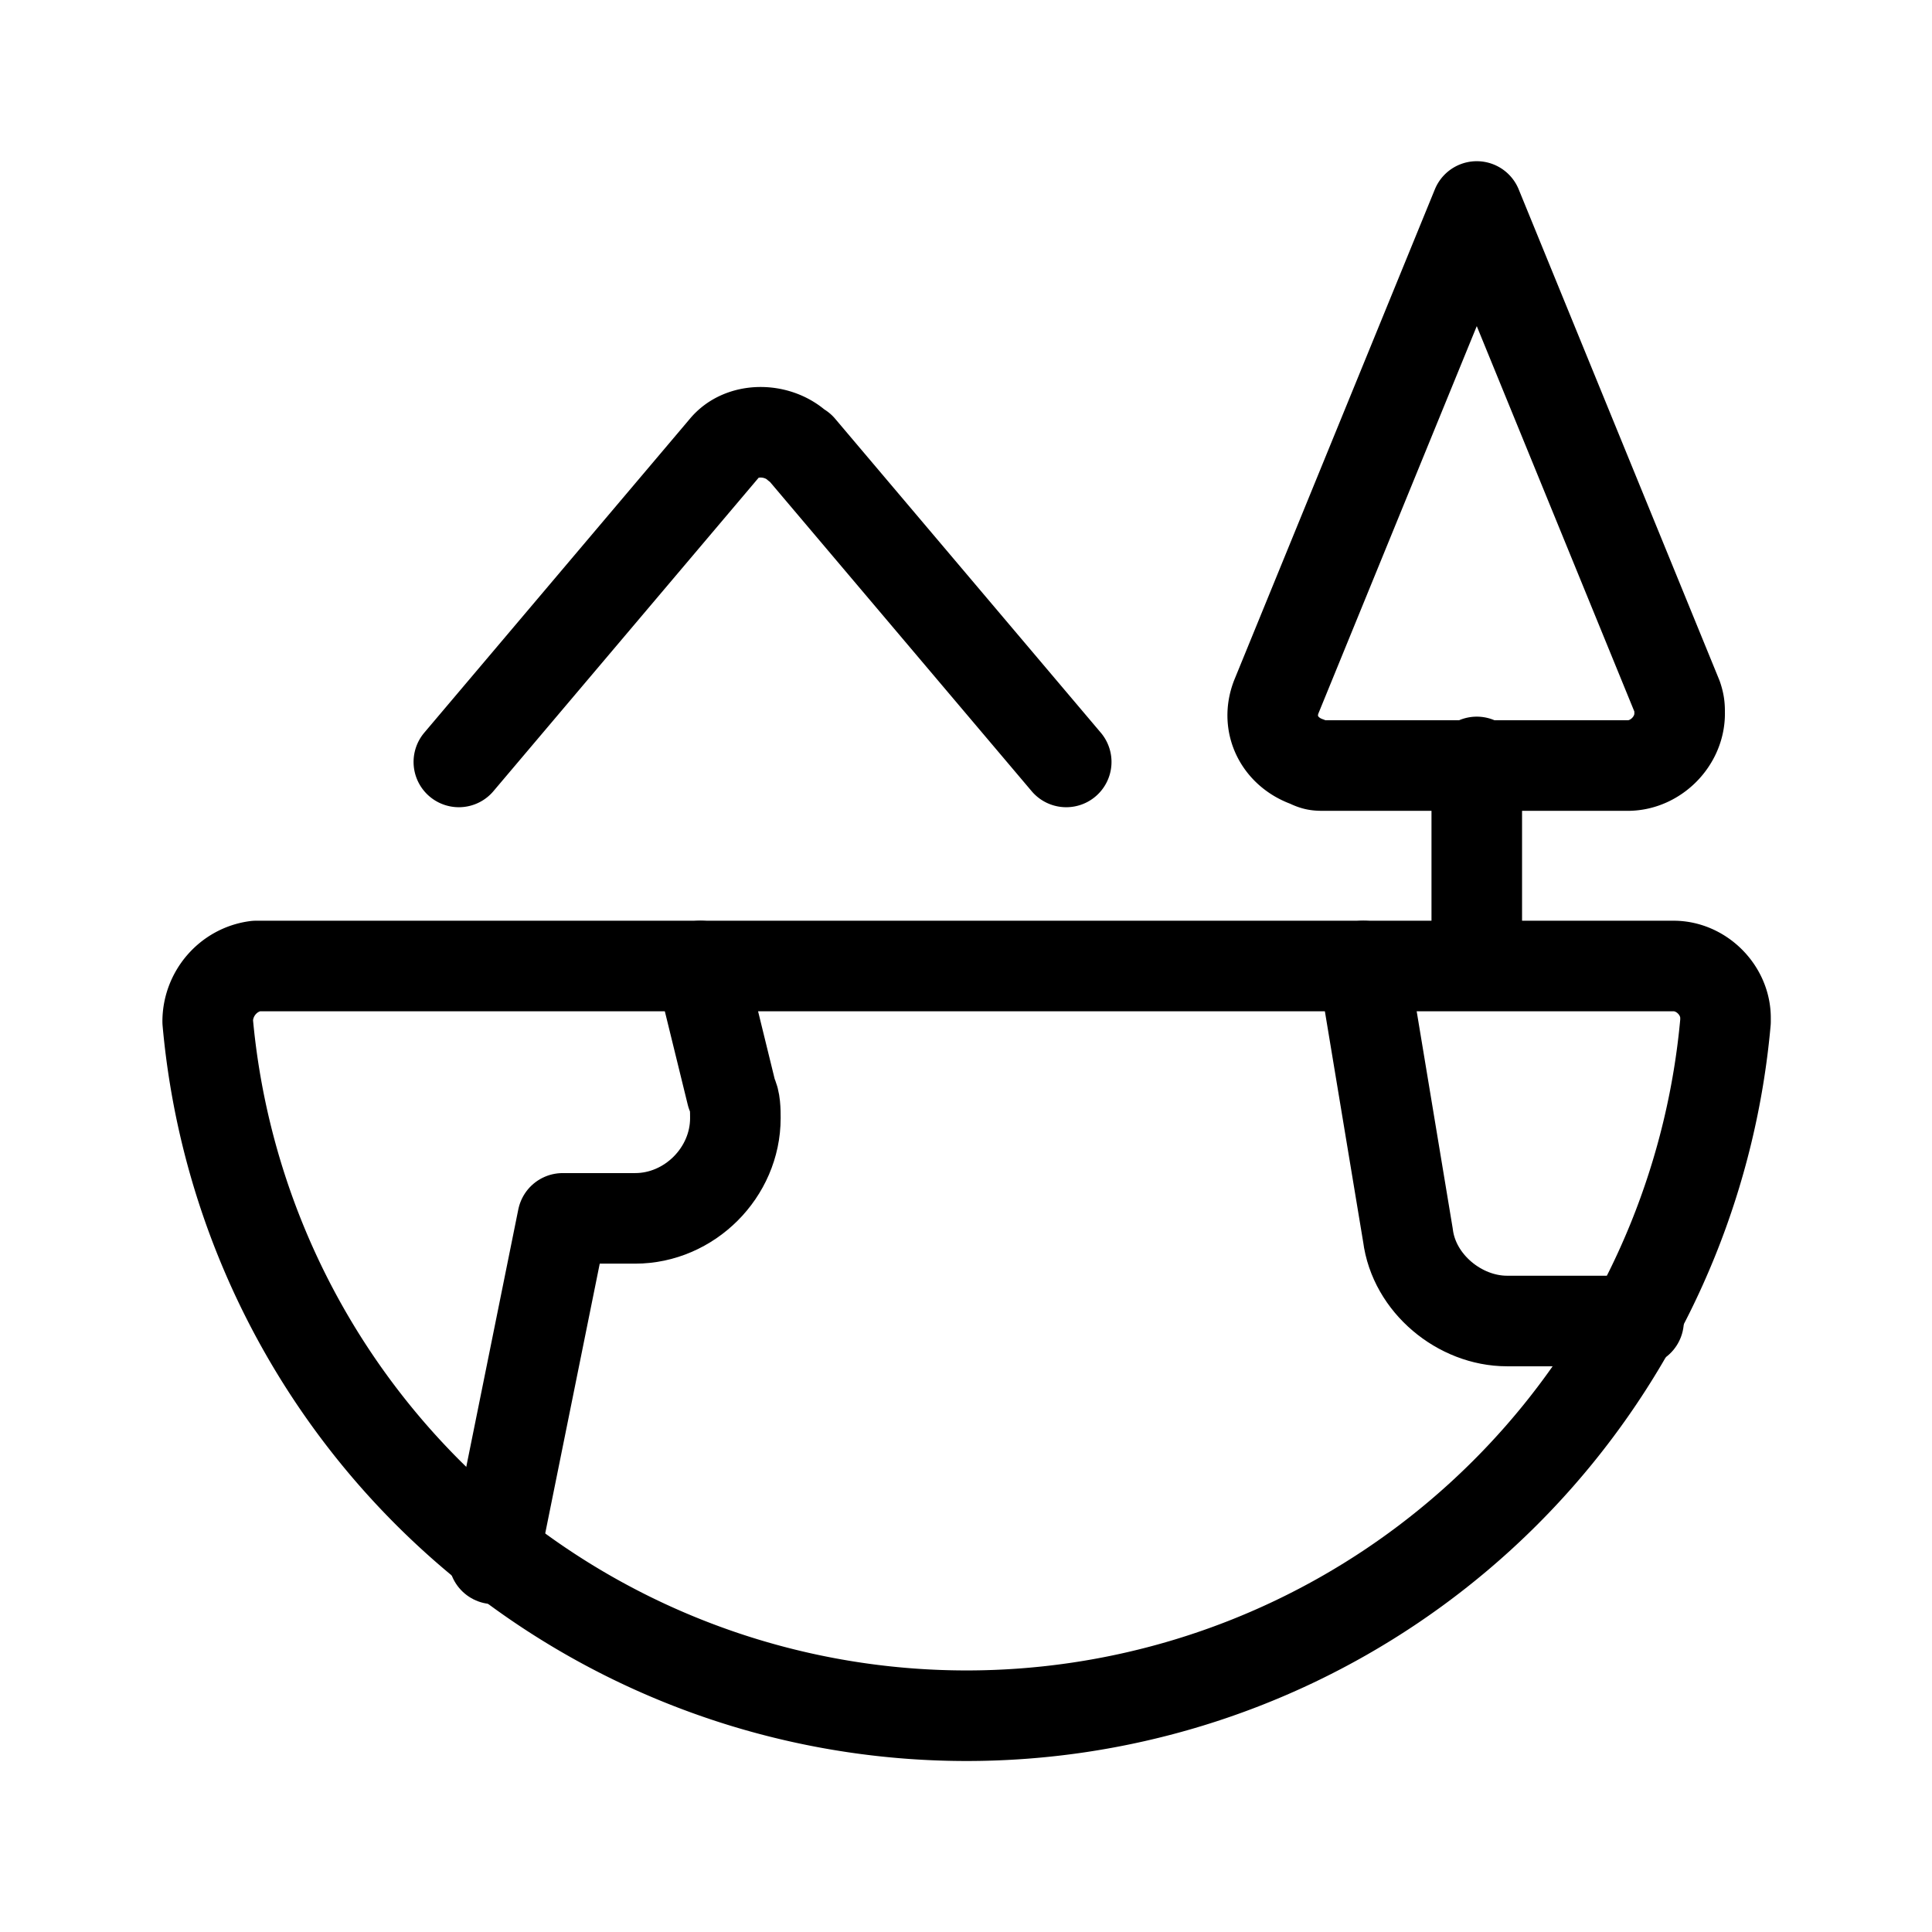 <svg xmlns="http://www.w3.org/2000/svg" viewBox="0 0 16 16">
  <g fill="none" stroke="#000" stroke-linecap="round" stroke-linejoin="round" stroke-width=".75">
    <path d="M12.23 1.71l-1.66 4.06c-.09.23.03.46.26.54.06.03.08.03.14.03h2.51c.23 0 .43-.2.43-.43 0-.05 0-.08-.02-.14zm0 4.6V8M3.8 6.31L6 3.71c.14-.17.43-.17.6-.02l.03.02 2.2 2.6M13.86 8c.23 0 .43.2.43.43v.03a6.31 6.31 0 01-12.57 0c0-.23.17-.43.4-.46zm0 0"/>
    <path d="M4.09 12.91l.57-2.82h.6c.45 0 .83-.38.83-.83 0-.06 0-.15-.03-.2L5.8 8m5.49 0l.37 2.23c.05.4.43.71.82.71h1.09"/>
  </g>
</svg>